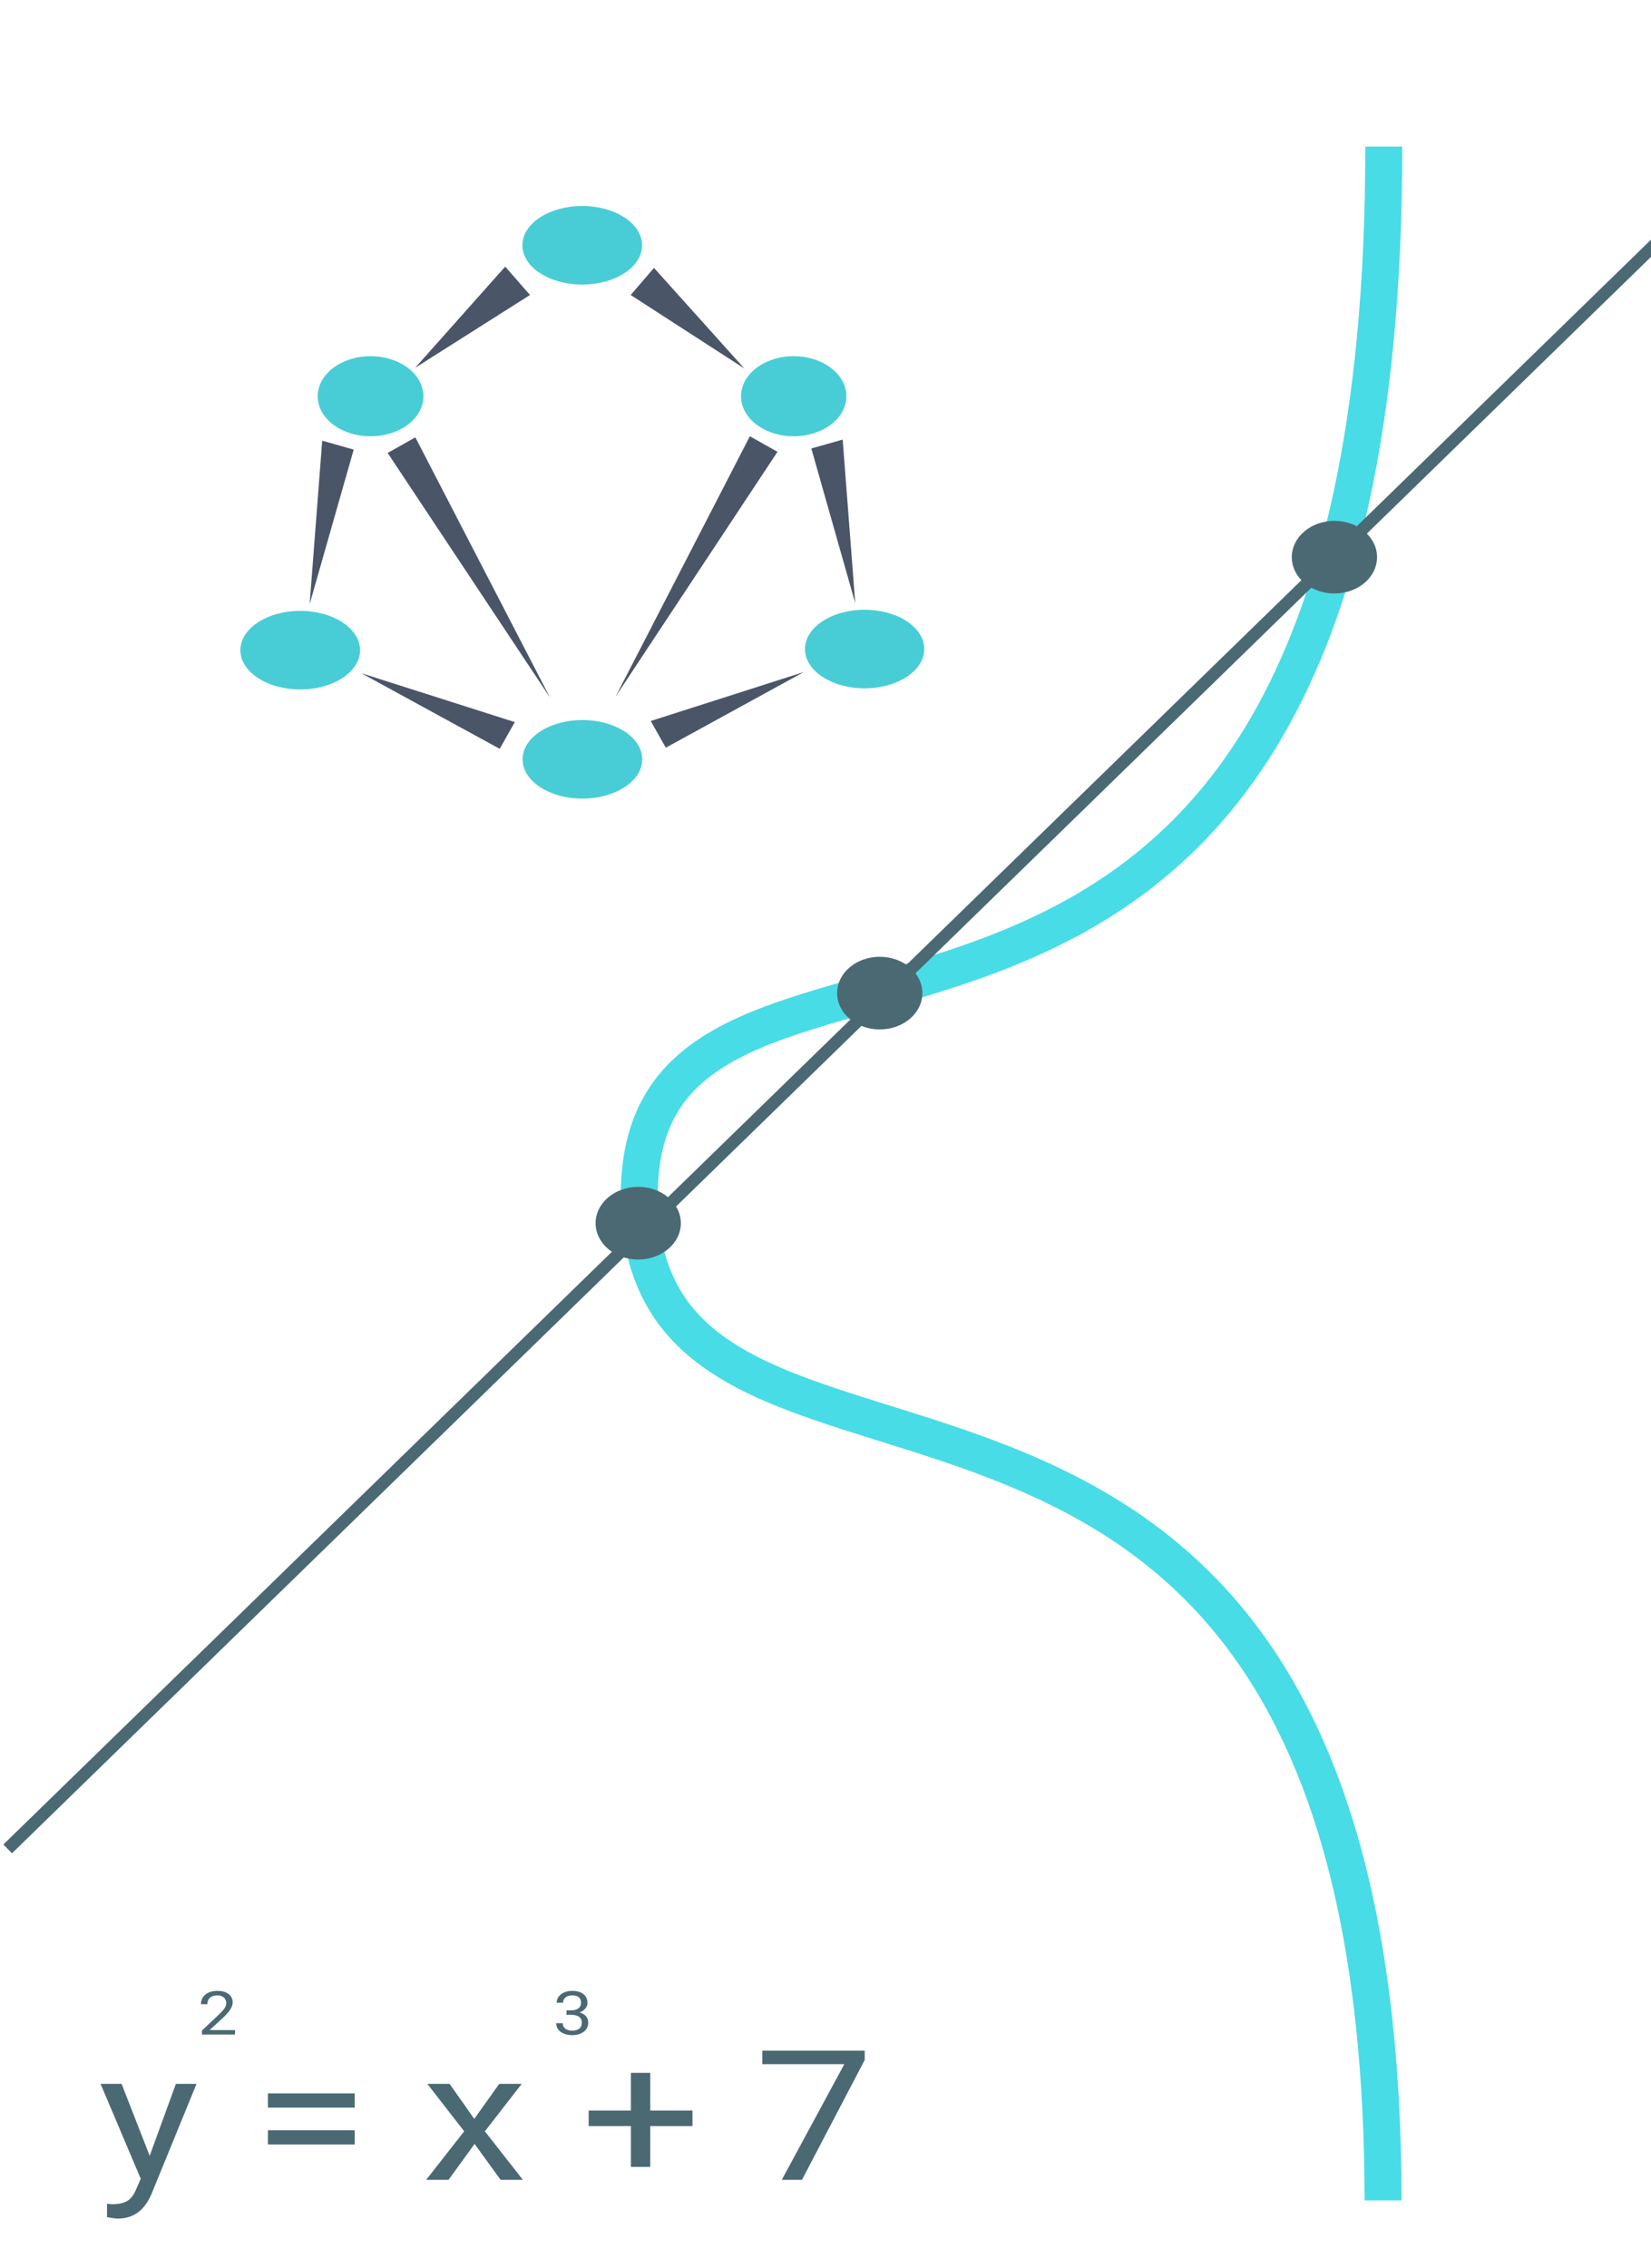 <svg width="134" height="184" viewBox="0 0 134 184" fill="none" xmlns="http://www.w3.org/2000/svg">
<g clip-path="url(#clip0)">
<path d="M112.31 11.895C112.37 102.244 51.238 66.363 51.892 97.478C52.546 128.593 112.199 97.048 112.254 178.523" stroke="#48DCE6" stroke-width="3"/>
<path d="M12.149 174.905L14.277 169.069H15.95L12.275 178.056C11.707 179.352 10.803 180 9.564 180L9.269 179.978L8.686 179.884V178.805L9.108 178.834C9.637 178.834 10.049 178.742 10.341 178.56C10.64 178.378 10.885 178.045 11.076 177.56L11.422 176.768L8.162 169.069H9.868L12.149 174.905ZM28.788 170.997H21.744V169.839H28.788V170.997ZM28.788 173.984H21.744V172.833H28.788V173.984ZM38.493 171.911L40.52 169.069H42.344L39.355 172.919L42.437 176.855H40.63L38.518 173.941L36.407 176.855H34.591L37.674 172.919L34.684 169.069H36.491L38.493 171.911ZM52.776 171.235H56.205V172.495H52.776V175.805H51.205V172.495H47.776V171.235H51.205V168.177H52.776V171.235ZM70.184 167.127L65.091 176.855H63.452L68.528 167.471H61.872V166.378H70.184V167.127Z" fill="#4B6973"/>
<path d="M45.978 163.104H46.369C46.615 163.101 46.809 163.046 46.949 162.938C47.09 162.831 47.16 162.687 47.16 162.505C47.16 162.095 46.921 161.891 46.443 161.891C46.217 161.891 46.037 161.946 45.902 162.056C45.769 162.165 45.702 162.309 45.702 162.49H45.181C45.181 162.213 45.299 161.984 45.536 161.801C45.774 161.618 46.076 161.525 46.443 161.525C46.829 161.525 47.132 161.613 47.352 161.788C47.572 161.962 47.681 162.204 47.681 162.514C47.681 162.666 47.623 162.813 47.507 162.956C47.392 163.097 47.235 163.204 47.036 163.274C47.262 163.335 47.435 163.436 47.557 163.577C47.681 163.717 47.743 163.889 47.743 164.093C47.743 164.406 47.623 164.655 47.383 164.838C47.143 165.022 46.83 165.114 46.445 165.114C46.06 165.114 45.747 165.025 45.505 164.848C45.265 164.67 45.145 164.436 45.145 164.145H45.668C45.668 164.329 45.739 164.476 45.879 164.587C46.02 164.697 46.209 164.752 46.445 164.752C46.697 164.752 46.889 164.696 47.022 164.584C47.156 164.472 47.222 164.312 47.222 164.102C47.222 163.899 47.149 163.743 47.003 163.634C46.856 163.526 46.645 163.47 46.369 163.467H45.978V163.104Z" fill="#4B6973"/>
<path d="M19.075 165.066H16.389V164.747L17.808 163.404C18.019 163.2 18.163 163.036 18.242 162.91C18.323 162.782 18.363 162.65 18.363 162.514C18.363 162.332 18.298 162.183 18.169 162.066C18.039 161.949 17.866 161.891 17.651 161.891C17.392 161.891 17.19 161.954 17.045 162.08C16.903 162.204 16.831 162.379 16.831 162.603H16.311C16.311 162.282 16.431 162.022 16.674 161.823C16.918 161.625 17.243 161.525 17.651 161.525C18.032 161.525 18.333 161.612 18.555 161.783C18.776 161.952 18.887 162.179 18.887 162.462C18.887 162.806 18.63 163.214 18.115 163.69L17.017 164.704H19.075V165.066Z" fill="#4B6973"/>
<path d="M0.623 150.006L154 0.671" stroke="#4B6973"/>
<path d="M71.403 83.521C73.314 83.521 74.863 82.201 74.863 80.573C74.863 78.946 73.314 77.626 71.403 77.626C69.492 77.626 67.943 78.946 67.943 80.573C67.943 82.201 69.492 83.521 71.403 83.521Z" fill="#4B6973"/>
<path d="M108.305 48.153C110.216 48.153 111.765 46.833 111.765 45.205C111.765 43.577 110.216 42.258 108.305 42.258C106.395 42.258 104.846 43.577 104.846 45.205C104.846 46.833 106.395 48.153 108.305 48.153Z" fill="#4B6973"/>
<path d="M51.8 102.188C53.71 102.188 55.259 100.868 55.259 99.24C55.259 97.613 53.71 96.293 51.8 96.293C49.889 96.293 48.34 97.613 48.34 99.24C48.34 100.868 49.889 102.188 51.8 102.188Z" fill="#4B6973"/>
<g clip-path="url(#clip1)">
<path d="M47.254 23.088C49.936 23.088 52.111 21.661 52.111 19.901C52.111 18.141 49.936 16.714 47.254 16.714C44.571 16.714 42.397 18.141 42.397 19.901C42.397 21.661 44.571 23.088 47.254 23.088Z" fill="#48CDD6"/>
<path d="M47.271 64.793C49.954 64.793 52.128 63.367 52.128 61.606C52.128 59.846 49.954 58.419 47.271 58.419C44.589 58.419 42.414 59.846 42.414 61.606C42.414 63.367 44.589 64.793 47.271 64.793Z" fill="#48CDD6"/>
<path d="M24.367 55.937C27.049 55.937 29.224 54.51 29.224 52.75C29.224 50.989 27.049 49.562 24.367 49.562C21.684 49.562 19.51 50.989 19.51 52.75C19.51 54.51 21.684 55.937 24.367 55.937Z" fill="#48CDD6"/>
<path d="M30.076 35.398C32.446 35.398 34.367 33.943 34.367 32.149C34.367 30.355 32.446 28.9 30.076 28.9C27.706 28.9 25.785 30.355 25.785 32.149C25.785 33.943 27.706 35.398 30.076 35.398Z" fill="#48CDD6"/>
<path d="M33.697 29.84L41.003 21.632L43.016 23.933L33.697 29.84Z" fill="#4A5568"/>
<path d="M25.131 49.02L26.152 35.755L28.707 36.477L25.131 49.02Z" fill="#4A5568"/>
<path d="M44.643 56.601L31.463 36.748L33.711 35.484L44.643 56.601Z" fill="#4A5568"/>
<path d="M29.318 54.616L41.783 58.587L40.557 60.753L29.318 54.616Z" fill="#4A5568"/>
<path d="M70.175 55.846C67.501 55.846 65.334 54.419 65.334 52.659C65.334 50.899 67.501 49.472 70.175 49.472C72.848 49.472 75.015 50.899 75.015 52.659C75.015 54.419 72.848 55.846 70.175 55.846Z" fill="#48CDD6"/>
<path d="M64.419 35.398C62.057 35.398 60.143 33.943 60.143 32.149C60.143 30.355 62.057 28.9 64.419 28.9C66.781 28.9 68.696 30.355 68.696 32.149C68.696 33.943 66.781 35.398 64.419 35.398Z" fill="#48CDD6"/>
<path d="M60.414 29.896L53.079 21.736L51.188 23.934L60.414 29.896Z" fill="#4A5568"/>
<path d="M69.413 48.931L68.395 35.665L65.85 36.387L69.413 48.931Z" fill="#4A5568"/>
<path d="M49.967 56.511L63.102 36.658L60.862 35.395L49.967 56.511Z" fill="#4A5568"/>
<path d="M65.239 54.525L52.816 58.496L54.038 60.662L65.239 54.525Z" fill="#4A5568"/>
</g>
</g>
<defs>
<clipPath id="clip0">
<rect width="134" height="184" fill="white"/>
</clipPath>
<clipPath id="clip1">
<rect width="55.504" height="48.079" fill="white" transform="translate(19.51 16.714)"/>
</clipPath>
</defs>
</svg>
